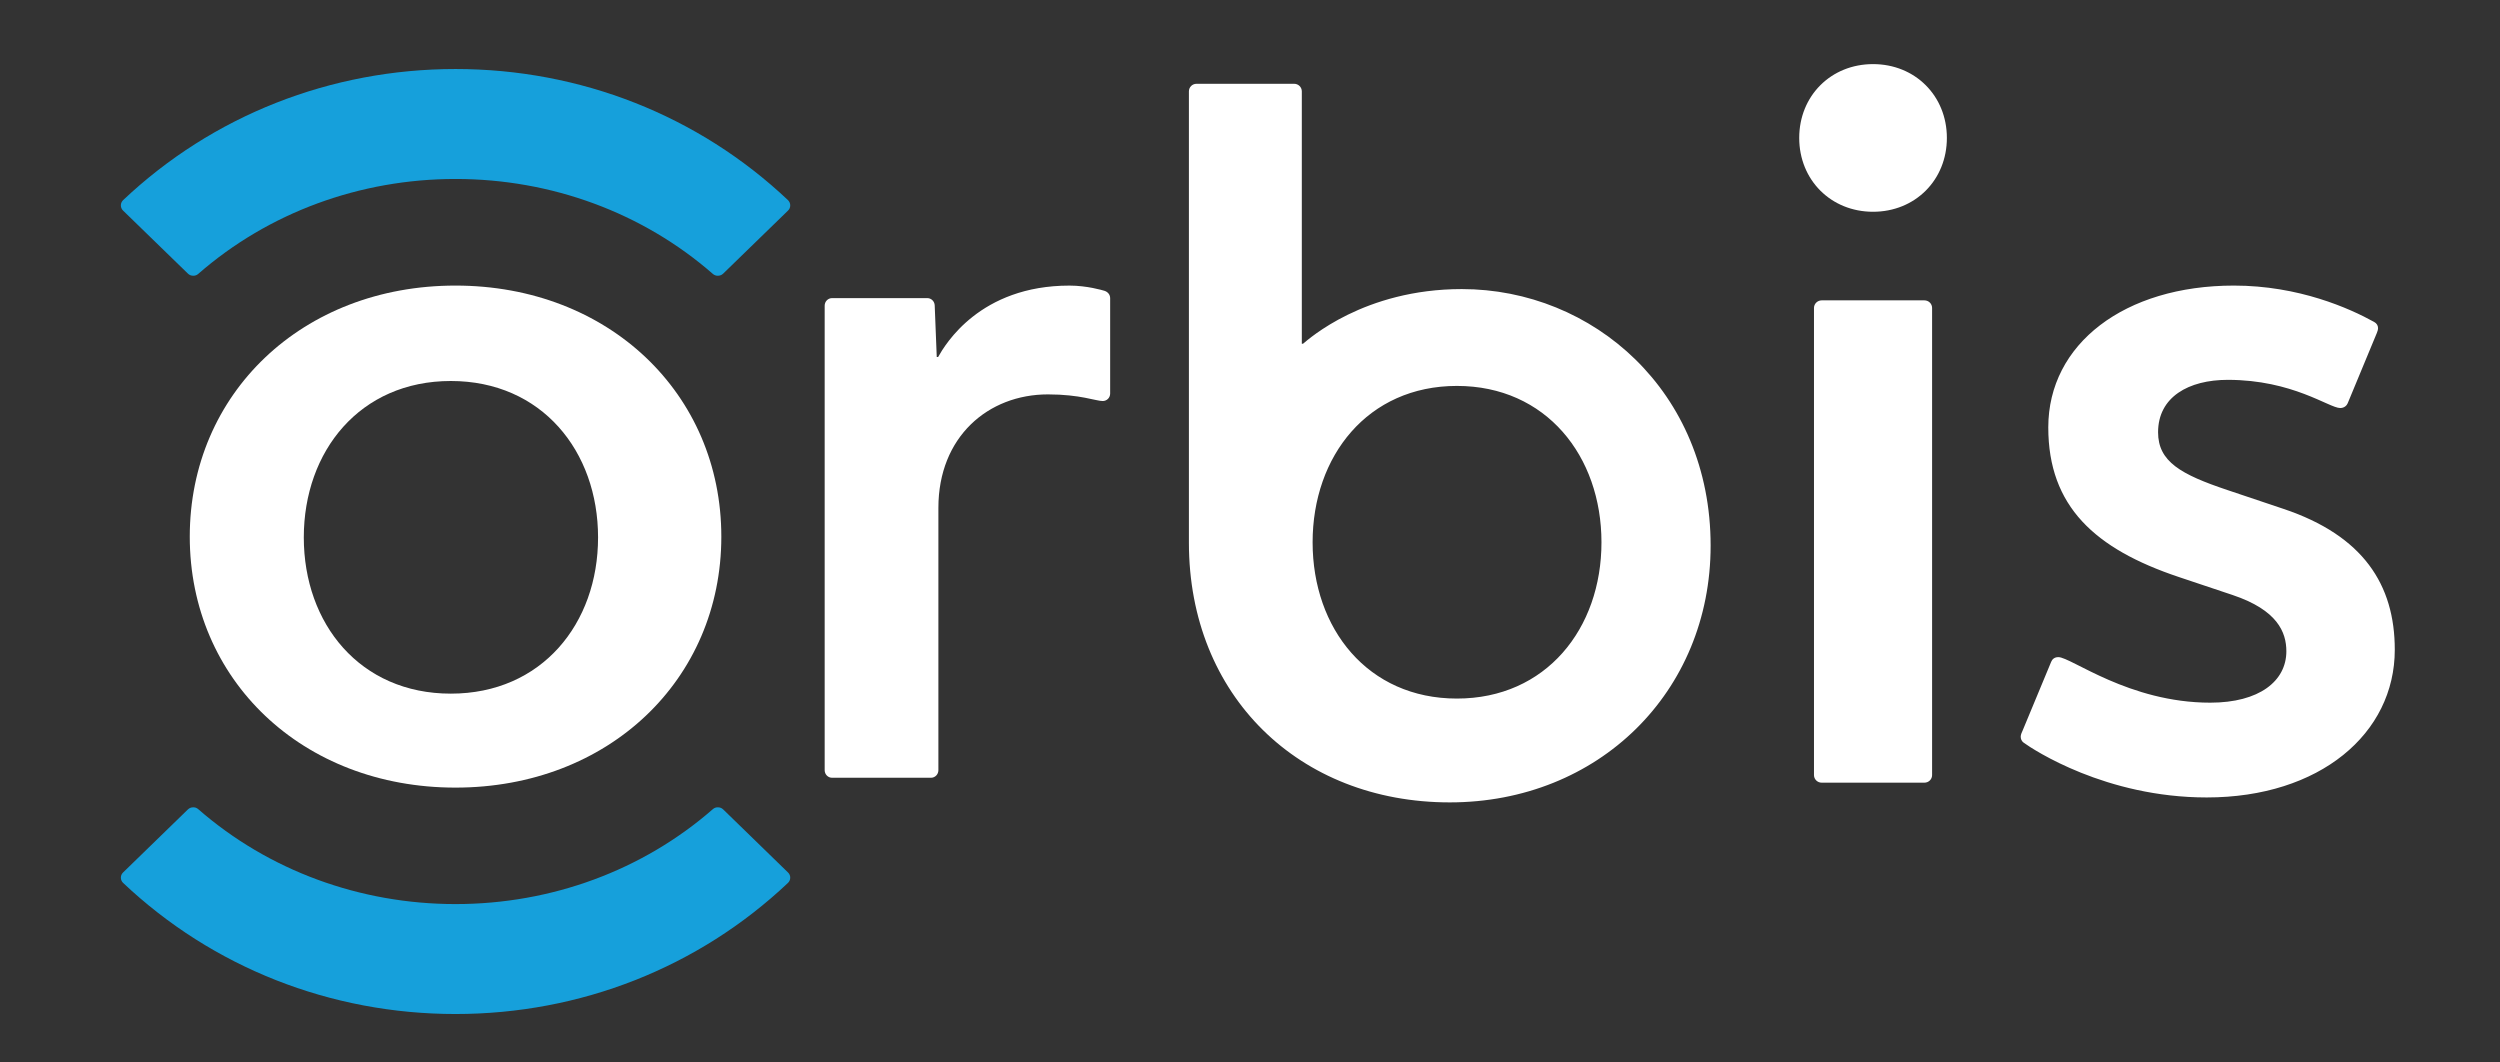 <?xml version="1.0" encoding="utf-8"?>
<!-- Generator: Adobe Illustrator 16.0.0, SVG Export Plug-In . SVG Version: 6.00 Build 0)  -->
<!DOCTYPE svg PUBLIC "-//W3C//DTD SVG 1.1//EN" "http://www.w3.org/Graphics/SVG/1.1/DTD/svg11.dtd">
<svg version="1.1" id="Layer_1" xmlns="http://www.w3.org/2000/svg" xmlns:xlink="http://www.w3.org/1999/xlink" x="0px" y="0px"
	 width="160px" height="68px" viewBox="0 0 160 68" enable-background="new 0 0 160 68" xml:space="preserve">
<rect x="0" y="0" width="160" height="68" fill="#333333" stroke="none"/>
<path fill="#FFFFFF" d="M71.05,19.082v6.104c0,0.263-0.204,0.48-0.48,0.48c-0.429,0-1.44-0.425-3.501-0.425
	c-3.824,0-7.012,2.712-7.012,7.263v16.789c0,0.269-0.213,0.484-0.476,0.484h-6.327c-0.262,0-0.475-0.216-0.475-0.484V19.562
	c0-0.267,0.212-0.483,0.475-0.483h6.093c0.255,0,0.464,0.207,0.474,0.465l0.131,3.305h0.087c0.45-0.801,2.675-4.571,8.409-4.571
	c1.107,0,2.107,0.292,2.248,0.337C70.902,18.683,71.05,18.861,71.05,19.082 M123.654,19.708v29.898c0,0.27-0.219,0.485-0.492,0.485
	h-6.575c-0.271,0-0.492-0.217-0.492-0.485V19.708c0-0.268,0.224-0.485,0.492-0.485h6.575
	C123.436,19.223,123.654,19.44,123.654,19.708 M124.6,8.828c0,2.693-2.029,4.725-4.725,4.725c-2.693,0-4.725-2.032-4.725-4.725
	c0-2.695,2.031-4.725,4.725-4.725C122.57,4.103,124.6,6.134,124.6,8.828 M153.266,41.582c0,5.37-4.801,9.455-12.037,9.455
	c-6.459,0-11.086-3.05-11.715-3.506c-0.131-0.094-0.189-0.236-0.189-0.387c0-0.129,0.08-0.295,0.123-0.389l1.826-4.396
	c0.066-0.164,0.204-0.303,0.462-0.303c0.813,0,4.524,2.915,9.719,2.915c3.138,0,4.872-1.381,4.872-3.29
	c0-1.226-0.58-2.639-3.434-3.598l-3.46-1.158c-5.349-1.794-8.343-4.511-8.343-9.572c0-5.345,4.885-9.076,11.877-9.076
	c4.159,0,7.41,1.458,8.979,2.328c0.158,0.086,0.249,0.225,0.249,0.395c0,0.1-0.04,0.22-0.077,0.31l-1.867,4.502
	c-0.054,0.13-0.209,0.302-0.478,0.302c-0.704,0-3.038-1.804-7.194-1.804c-2.502,0-4.462,1.092-4.462,3.354
	c0,1.883,1.462,2.7,4.433,3.697c0,0,2.239,0.75,3.602,1.21C151.234,34.278,153.266,37.411,153.266,41.582 M93.555,18.501
	c-6.26,0-9.806,3.209-10.162,3.499h-0.077V5.846c0-0.267-0.22-0.483-0.485-0.483h-6.257c-0.269,0-0.484,0.216-0.484,0.483v28.888
	c0,9.797,7.056,16.619,16.694,16.619c9.518,0,16.696-7.063,16.696-16.432C109.48,25.054,101.962,18.501,93.555,18.501
	 M93.242,24.699c5.707,0,9.252,4.488,9.252,10.011c0,5.521-3.545,9.998-9.252,9.998s-9.235-4.477-9.235-9.998
	C84.007,29.187,87.535,24.699,93.242,24.699"/>
<path fill="#16A0DB" d="M50.43,12.808c0.092,0.088,0.145,0.208,0.145,0.333c0.002,0.127-0.05,0.248-0.142,0.337l-4.147,4.031
	c-0.097,0.094-0.206,0.138-0.349,0.138c-0.126,0-0.227-0.041-0.317-0.119c-4.483-3.916-10.332-6.074-16.466-6.074
	c-6.131,0-11.981,2.158-16.465,6.074c-0.091,0.079-0.188,0.119-0.315,0.119c-0.142,0-0.252-0.044-0.349-0.138l-4.148-4.031
	c-0.092-0.088-0.144-0.21-0.142-0.337c0-0.124,0.053-0.246,0.145-0.333c5.726-5.413,13.282-8.391,21.274-8.391
	C37.146,4.417,44.704,7.396,50.43,12.808 M50.43,56.506c0.092-0.087,0.145-0.208,0.145-0.334c0.002-0.126-0.05-0.244-0.142-0.333
	l-4.147-4.034c-0.097-0.092-0.206-0.137-0.349-0.137c-0.126,0-0.227,0.041-0.317,0.12c-4.483,3.915-10.332,6.073-16.466,6.073
	c-6.131,0-11.981-2.158-16.465-6.073c-0.09-0.079-0.188-0.12-0.315-0.12c-0.142,0-0.252,0.045-0.349,0.137l-4.148,4.033
	c-0.092,0.09-0.144,0.207-0.142,0.333c0,0.126,0.053,0.248,0.145,0.335c5.725,5.412,13.282,8.391,21.274,8.391
	C37.146,64.897,44.704,61.918,50.43,56.506"/>
<path fill="#FFFFFF" d="M29.149,18.277c-9.799,0-17.004,6.909-17.004,16.07c0,9.158,7.205,16.06,17.004,16.06
	c9.796,0,17.016-6.902,17.016-16.06C46.165,25.187,38.945,18.277,29.149,18.277L29.149,18.277z M28.853,44.393
	c-5.817,0-9.41-4.477-9.41-9.998c0-5.522,3.593-10.011,9.41-10.011c5.813,0,9.423,4.489,9.423,10.011
	C38.277,39.916,34.666,44.393,28.853,44.393z"/>
</svg>
